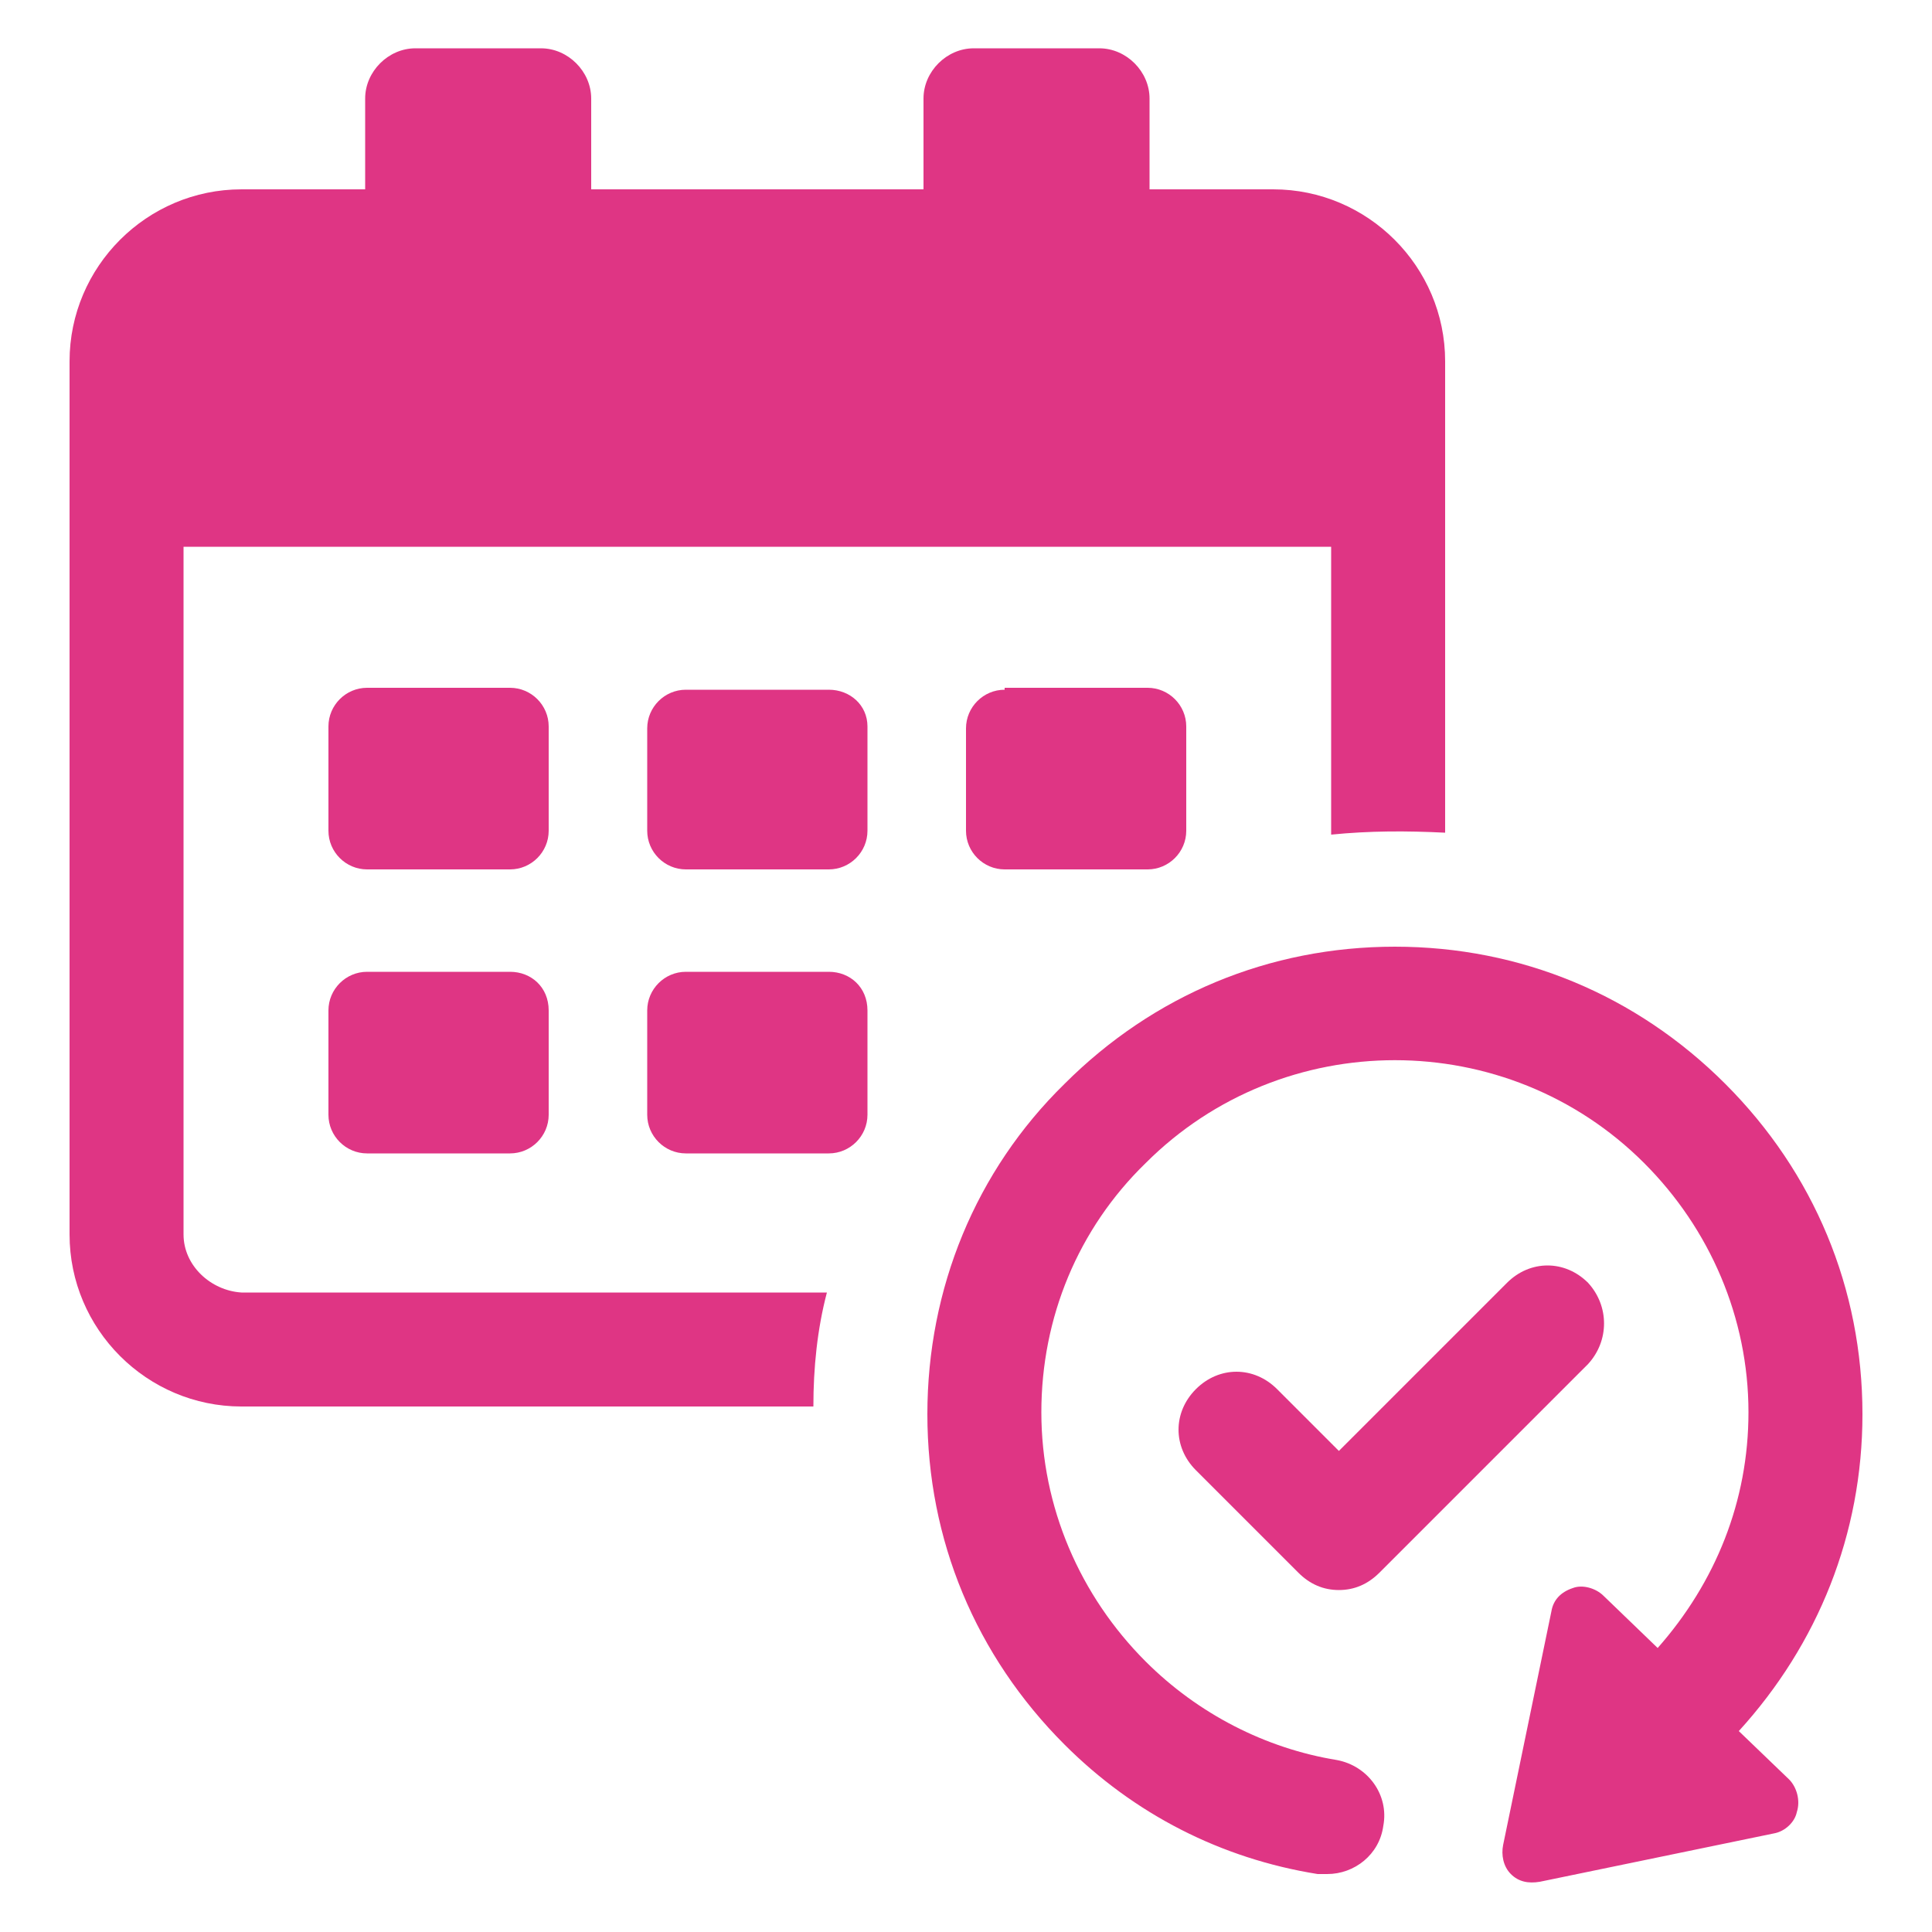 <?xml version="1.0" encoding="UTF-8"?>
<svg width="1200pt" height="1200pt" version="1.1" viewBox="0 0 1200 1200" xmlns="http://www.w3.org/2000/svg">
 <g fill="#df3584">
  <path d="m114 766.8v-427.2h712.8v178.8c24-2.398 46.801-2.398 70.801-1.199v-292.8c0-58.801-48-106.8-106.8-106.8h-76.801v-56.398c0-16.801-14.398-31.199-31.199-31.199h-78c-16.801 0-31.199 14.398-31.199 31.199v56.398l-206.4 0.004v-56.402c0-16.801-14.398-31.199-31.199-31.199h-78c-16.801 0-31.199 14.398-31.199 31.199v56.398h-76.801c-58.801 0-106.8 48-106.8 106.8v542.4c0 58.801 48 106.8 106.8 106.8h355.2c0-24 2.398-48 8.398-70.801l-363.6 0.004c-19.199-1.199-36-16.801-36-36z"/>
  <path d="m624 428.4c-13.199 0-24 10.801-24 24v63.602c0 13.199 10.801 24 24 24h88.801c13.199 0 24-10.801 24-24v-64.801c0-13.199-10.801-24-24-24h-88.801z"/>
  <path d="m514.8 428.4h-88.801c-13.199 0-24 10.801-24 24v63.602c0 13.199 10.801 24 24 24h88.801c13.199 0 24-10.801 24-24v-64.801c0-13.199-10.801-22.801-24-22.801z"/>
  <path d="m514.8 603.6h-88.801c-13.199 0-24 10.801-24 24v64.801c0 13.199 10.801 24 24 24h88.801c13.199 0 24-10.801 24-24v-64.801c0-14.402-10.801-24-24-24z"/>
  <path d="m340.8 451.2c0-13.199-10.801-24-24-24h-88.801c-13.199 0-24 10.801-24 24v64.801c0 13.199 10.801 24 24 24h88.801c13.199 0 24-10.801 24-24z"/>
  <path d="m316.8 603.6h-88.801c-13.199 0-24 10.801-24 24v64.801c0 13.199 10.801 24 24 24h88.801c13.199 0 24-10.801 24-24v-64.801c0-14.402-10.801-24-24-24z"/>
  <path d="m1080 1075.2c49.199-54 76.801-122.4 76.801-196.8 0-78-30-150-85.199-205.2-55.203-55.199-127.2-85.199-205.2-85.199s-150 30-205.2 85.199c-55.199 54-85.199 127.2-85.199 205.2s30 150 85.199 205.2c43.199 43.199 97.199 70.801 157.2 80.398h6c16.801 0 32.398-12 34.801-30 3.602-19.199-9.602-37.199-28.801-40.801-44.398-7.199-86.398-28.801-118.8-61.199-40.801-40.801-64.801-96-64.801-154.8 0-58.801 22.801-114 64.801-154.8 85.199-85.199 224.4-85.199 309.6 0 40.801 40.801 64.801 96 64.801 154.8 0 55.199-20.398 105.6-56.398 146.4l-33.602-32.395c-4.801-4.801-13.199-7.199-19.199-4.801-7.199 2.398-12 7.199-13.199 14.398l-30 145.2c-1.199 6 0 13.199 4.801 18 4.801 4.801 10.801 6 18 4.801l145.2-30c7.199-1.199 13.199-7.199 14.398-13.199 2.398-7.199 0-15.602-4.801-20.398z"/>
  <path d="m986.4 796.8c-14.398-14.398-36-14.398-50.398 0l-104.4 104.4-38.398-38.398c-14.398-14.398-36-14.398-50.398 0-14.398 14.398-14.398 36 0 50.398l63.602 63.602c7.199 7.199 15.602 10.801 25.199 10.801 9.602 0 18-3.602 25.199-10.801l129.6-129.6c13.195-14.398 13.195-36-0.008-50.398z"/>
 </g>
</svg>
